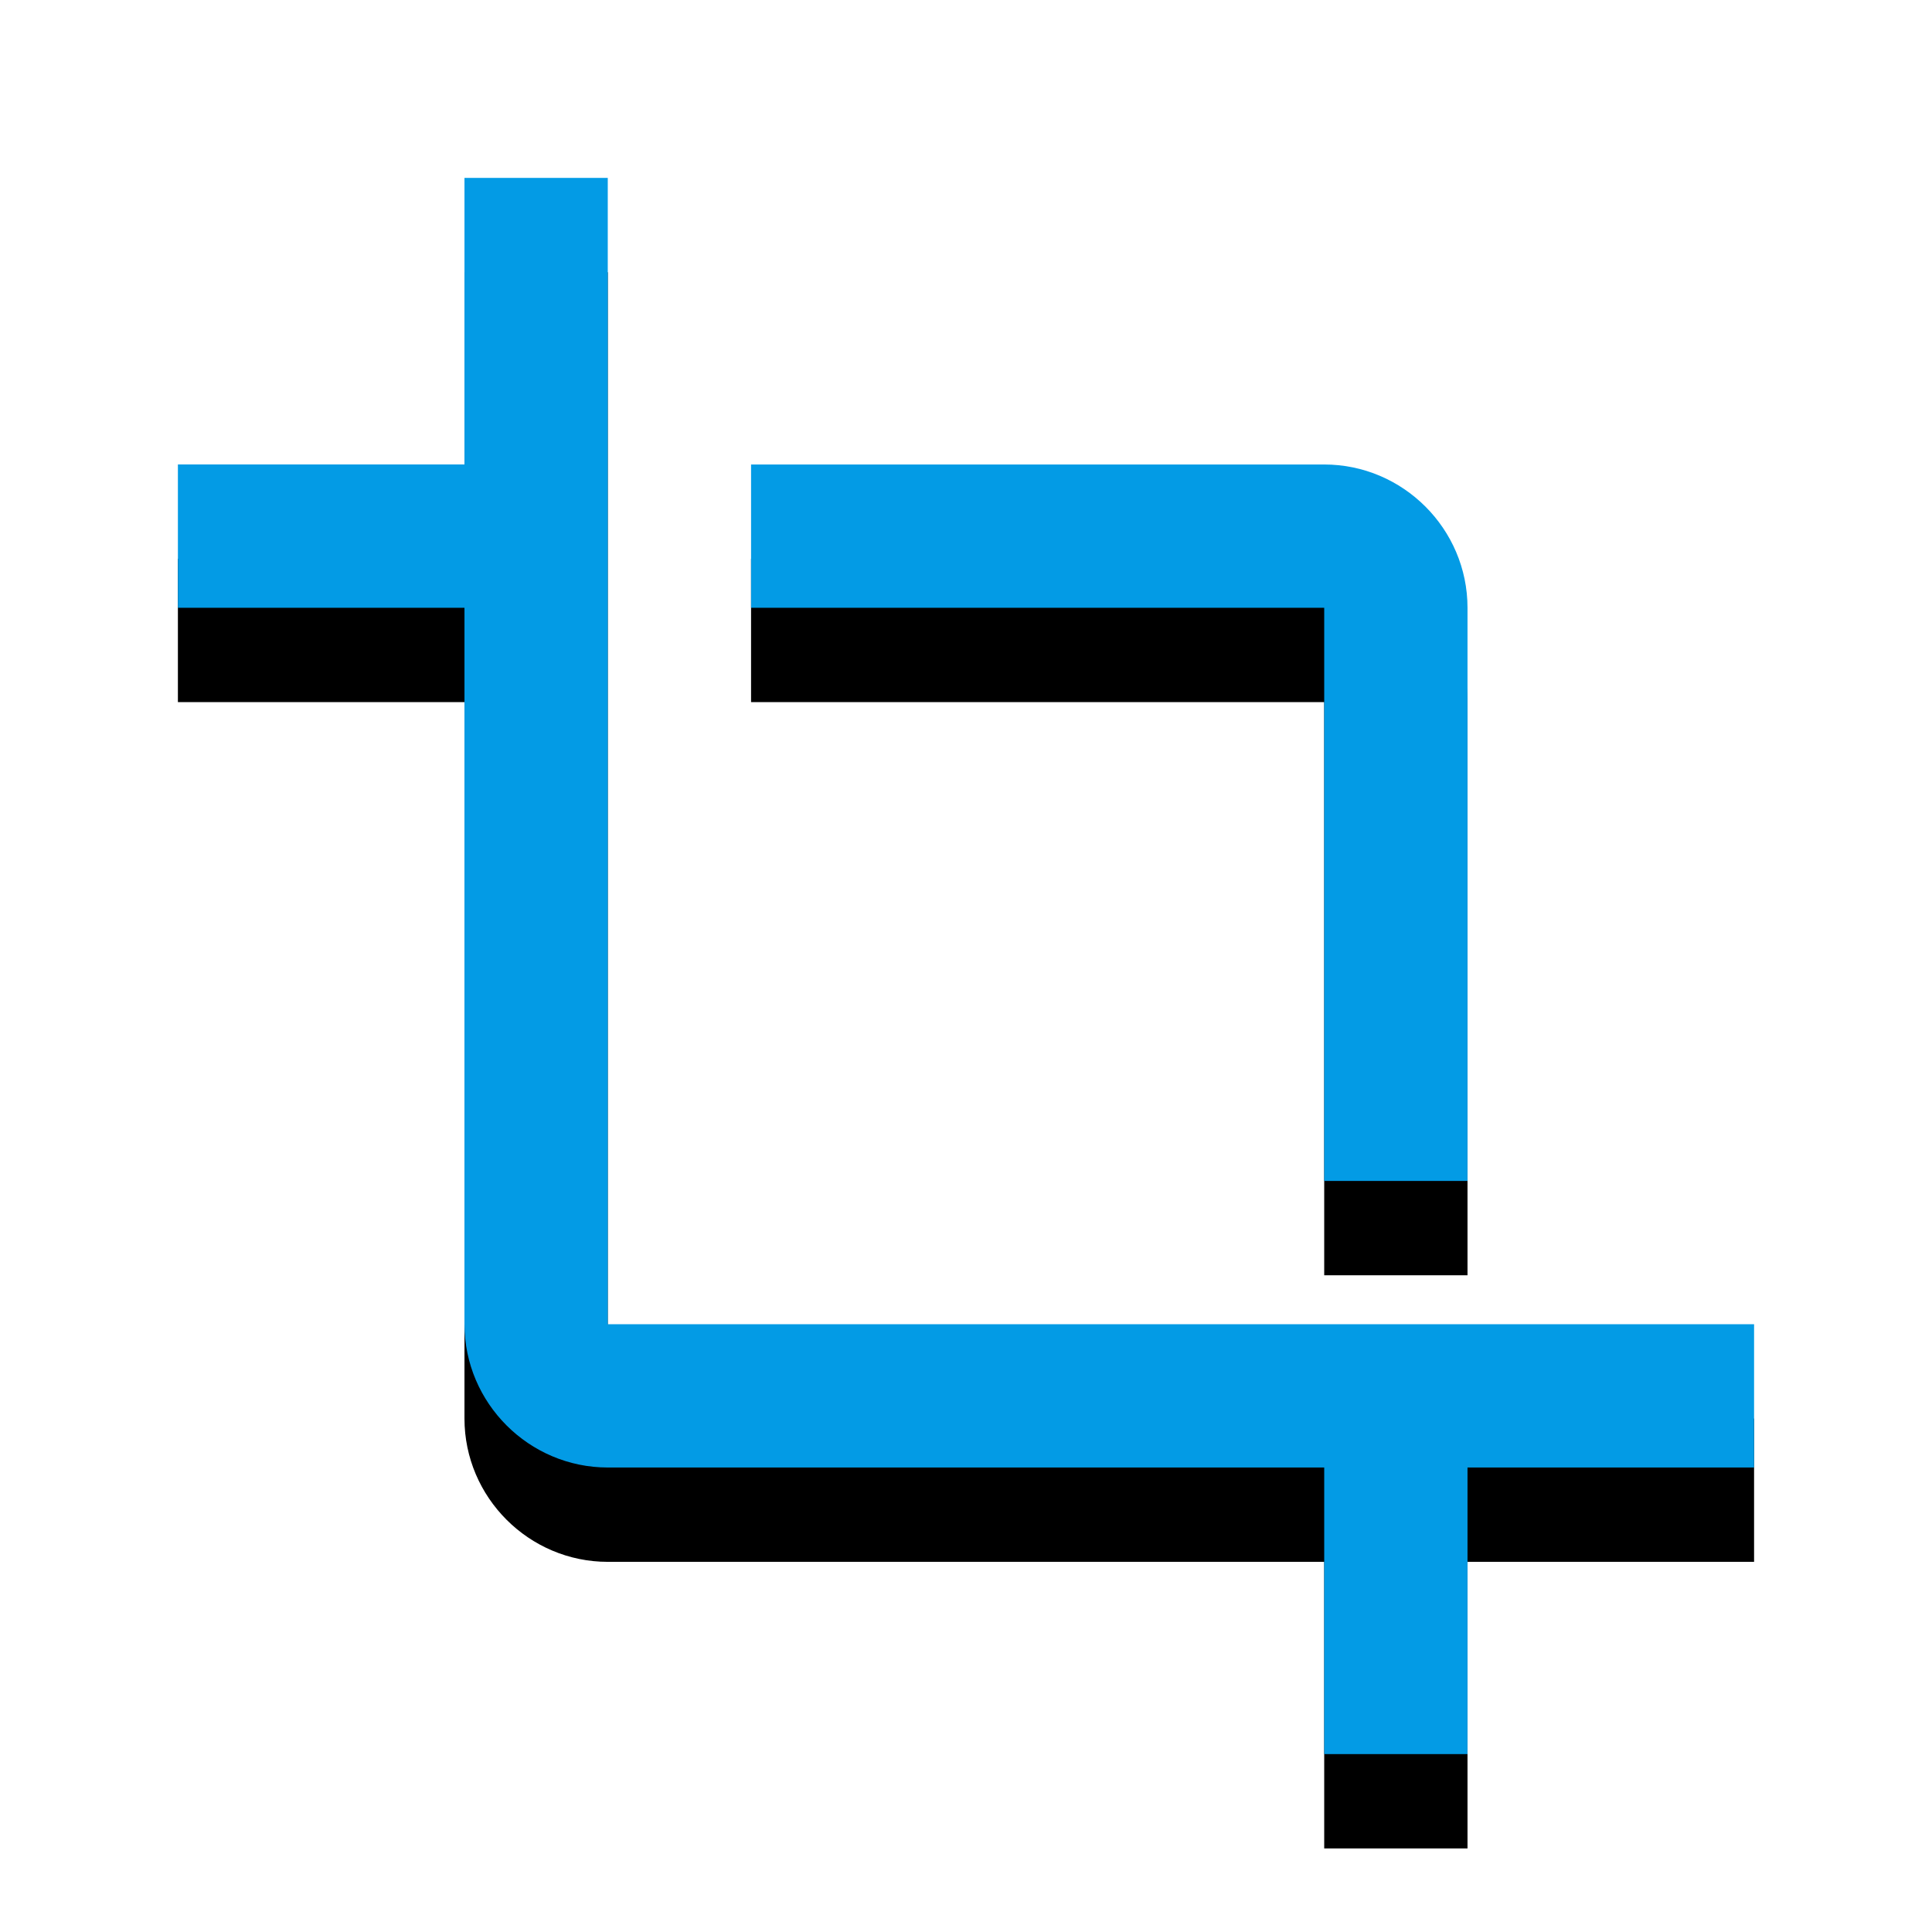 <svg version="1.1" xmlns="http://www.w3.org/2000/svg" xmlns:xlink="http://www.w3.org/1999/xlink" viewBox="0,0,1024,1024">
	<!-- Color names: teamapps-color-1 -->
	<desc>crop icon - Licensed under Apache License v2.0 (http://www.apache.org/licenses/LICENSE-2.0) - Created with Iconfu.com - Derivative work of Material icons (Copyright Google Inc.)</desc>
	<defs>
		<clipPath id="clip-yW2vkJAB">
			<path d="M1.3,51.3h1021.41v972.7h-1021.41z"/>
		</clipPath>
		<filter id="filter-y93MYIZB" x="-12%" y="-6%" width="135%" height="135%" color-interpolation-filters="sRGB">
			<feColorMatrix values="1 0 0 0 0 0 1 0 0 0 0 0 1 0 0 0 0 0 0.2 0" in="SourceGraphic"/>
			<feOffset dy="20"/>
			<feGaussianBlur stdDeviation="11" result="blur0"/>
			<feColorMatrix values="1 0 0 0 0 0 1 0 0 0 0 0 1 0 0 0 0 0 0.3 0" in="SourceGraphic"/>
			<feOffset dy="30"/>
			<feGaussianBlur stdDeviation="20" result="blur1"/>
			<feMerge>
				<feMergeNode in="blur0"/>
				<feMergeNode in="blur1"/>
			</feMerge>
		</filter>
	</defs>
	<g fill="none" fill-rule="nonzero" style="mix-blend-mode: normal">
		<g clip-path="url(#clip-yW2vkJAB)">
			<path d="M929.7,701.86v75.95h-151.89v151.89h-75.95v-151.89h-379.73c-41.77,0 -75.95,-34.18 -75.95,-75.95v-379.73h-151.89v-75.95h151.89v-151.89h75.95v607.57zM701.86,322.14h-303.78v-75.95h303.78c41.77,0 75.95,34.18 75.95,75.95v303.78h-75.95z" fill="#000000" filter="url(#filter-y93MYIZB)"/>
		</g>
		<g>
			<g color="#039be5" class="teamapps-color-1">
				<path d="M929.7,701.86v75.95h-151.89v151.89h-75.95v-151.89h-379.73c-41.77,0 -75.95,-34.18 -75.95,-75.95v-379.73h-151.89v-75.95h151.89v-151.89h75.95v607.57zM701.86,322.14h-303.78v-75.95h303.78c41.77,0 75.95,34.18 75.95,75.95v303.78h-75.95z" fill="currentColor"/>
			</g>
		</g>
	</g>
</svg>